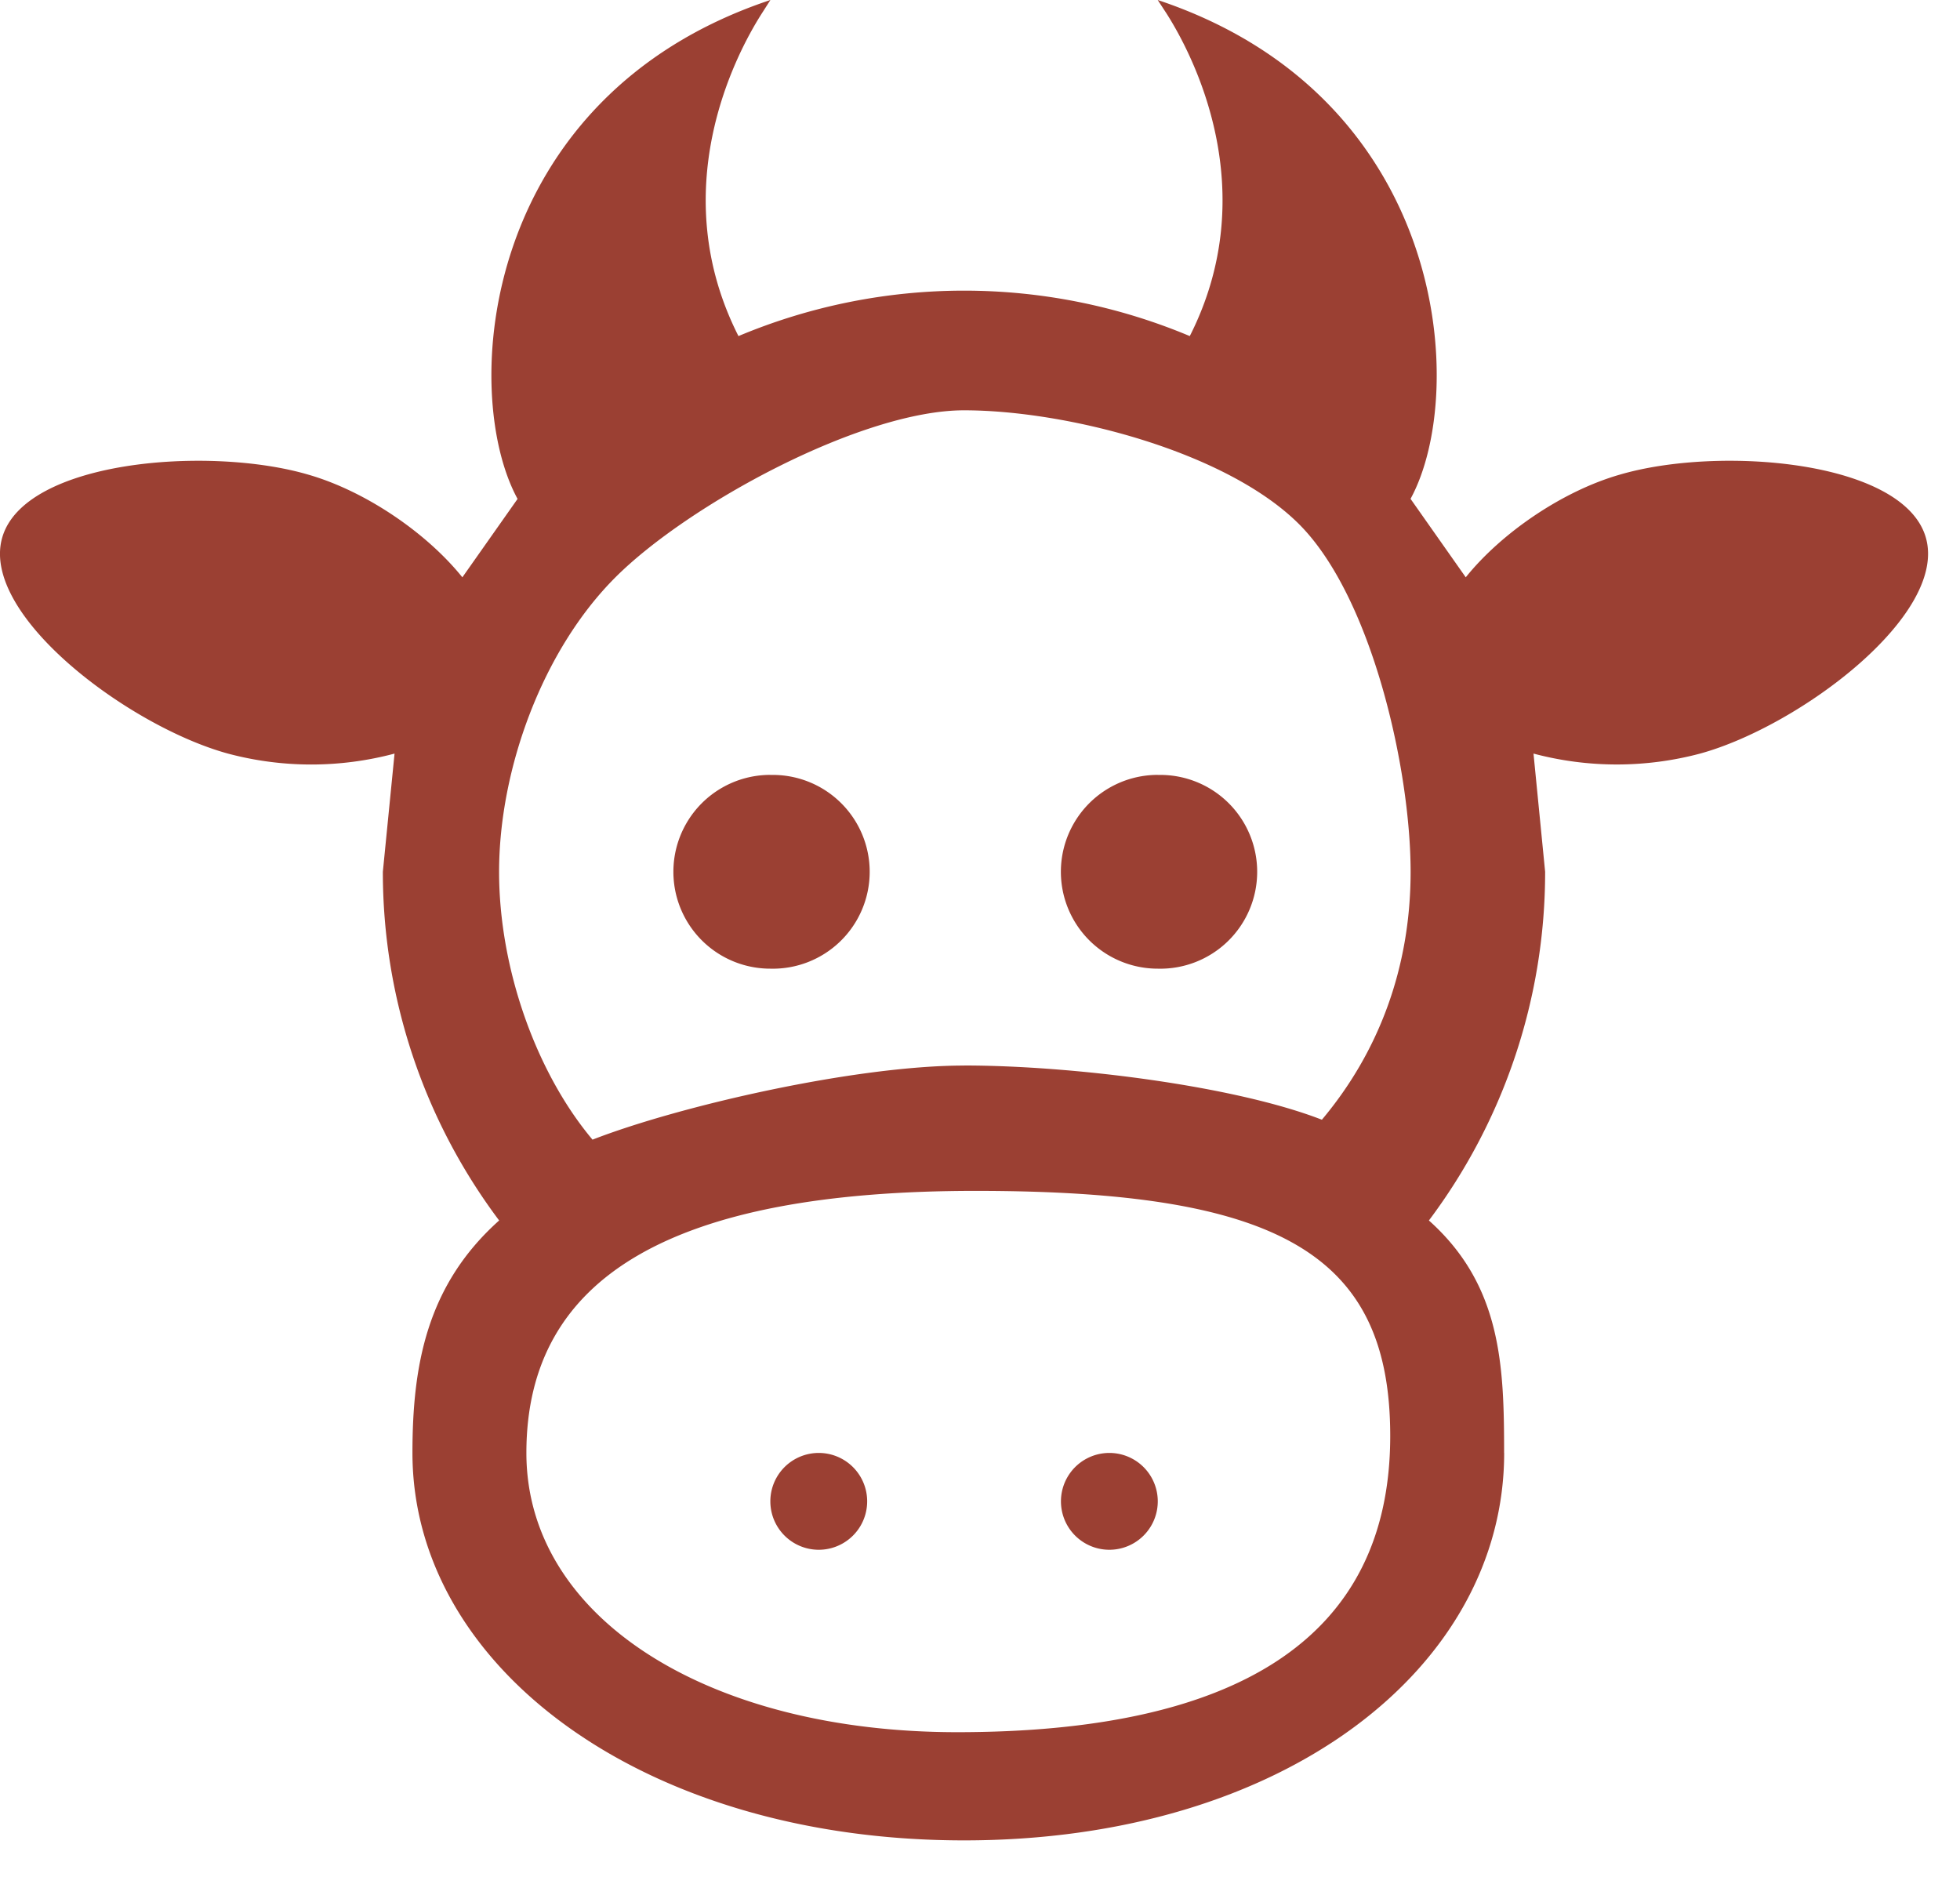 <svg xmlns="http://www.w3.org/2000/svg" width="30" height="29" fill="none" viewBox="0 0 30 29">
  <g clip-path="url(#a)">
    <path fill="#9B4033" d="M12.532 22.238a.74.74 0 1 1 0 1.482.74.74 0 0 1 0-1.482Zm4.448 0a.74.74 0 1 1 0 1.482.74.74 0 0 1 0-1.482Zm-5.19-10.377a1.483 1.483 0 1 1 0 2.965 1.483 1.483 0 0 1 0-2.966Zm5.931 0a1.483 1.483 0 1 1 0 2.965 1.483 1.483 0 0 1 0-2.966Zm5.302 10.377c0 3.277-3.36 5.93-8.267 5.93s-8.443-2.653-8.443-5.93c0-1.334.215-2.564 1.327-3.558a8.881 8.881 0 0 1-1.78-5.337l.179-1.809a4.943 4.943 0 0 1-2.55 0C1.976 11.12-.307 9.414.034 8.228.375 7.042 3.207 6.82 4.72 7.265c.875.252 1.809.89 2.357 1.571l.845-1.2c-.89-1.632-.578-6.153 3.87-7.636l-.133.208c-.416.652-1.483 2.713-.356 4.936a8.924 8.924 0 0 1 6.908 0c1.127-2.223.06-4.284-.355-4.936L17.72 0c4.448 1.483 4.76 6.004 3.87 7.635l.845 1.201c.548-.682 1.482-1.32 2.357-1.571 1.512-.445 4.344-.223 4.685.963.34 1.186-1.942 2.891-3.455 3.306a4.958 4.958 0 0 1-2.55 0l.178 1.809a8.881 8.881 0 0 1-1.779 5.337c1.112.994 1.151 2.224 1.151 3.558Zm-8.09-4.011c-4.636 0-6.876 1.308-6.876 4.011 0 2.53 2.791 4.274 6.594 4.274 4.22 0 6.628-1.396 6.628-4.535 0-2.791-1.71-3.75-6.346-3.75Zm-.177-1.919c1.66 0 4.142.311 5.477.83.86-1.023 1.358-2.312 1.358-3.795 0-1.573-.595-4.208-1.707-5.32S16.329 6.28 14.756 6.28s-4.225 1.445-5.337 2.557c-1.113 1.112-1.78 2.934-1.78 4.507 0 1.483.57 3.076 1.43 4.099 1.335-.519 4.026-1.134 5.687-1.134Z"/>
  </g>
  <defs>
    <clipPath id="a">
      <path fill="#fff" d="M0 0h30v28.605H0z"/>
    </clipPath>
  </defs>
</svg>
